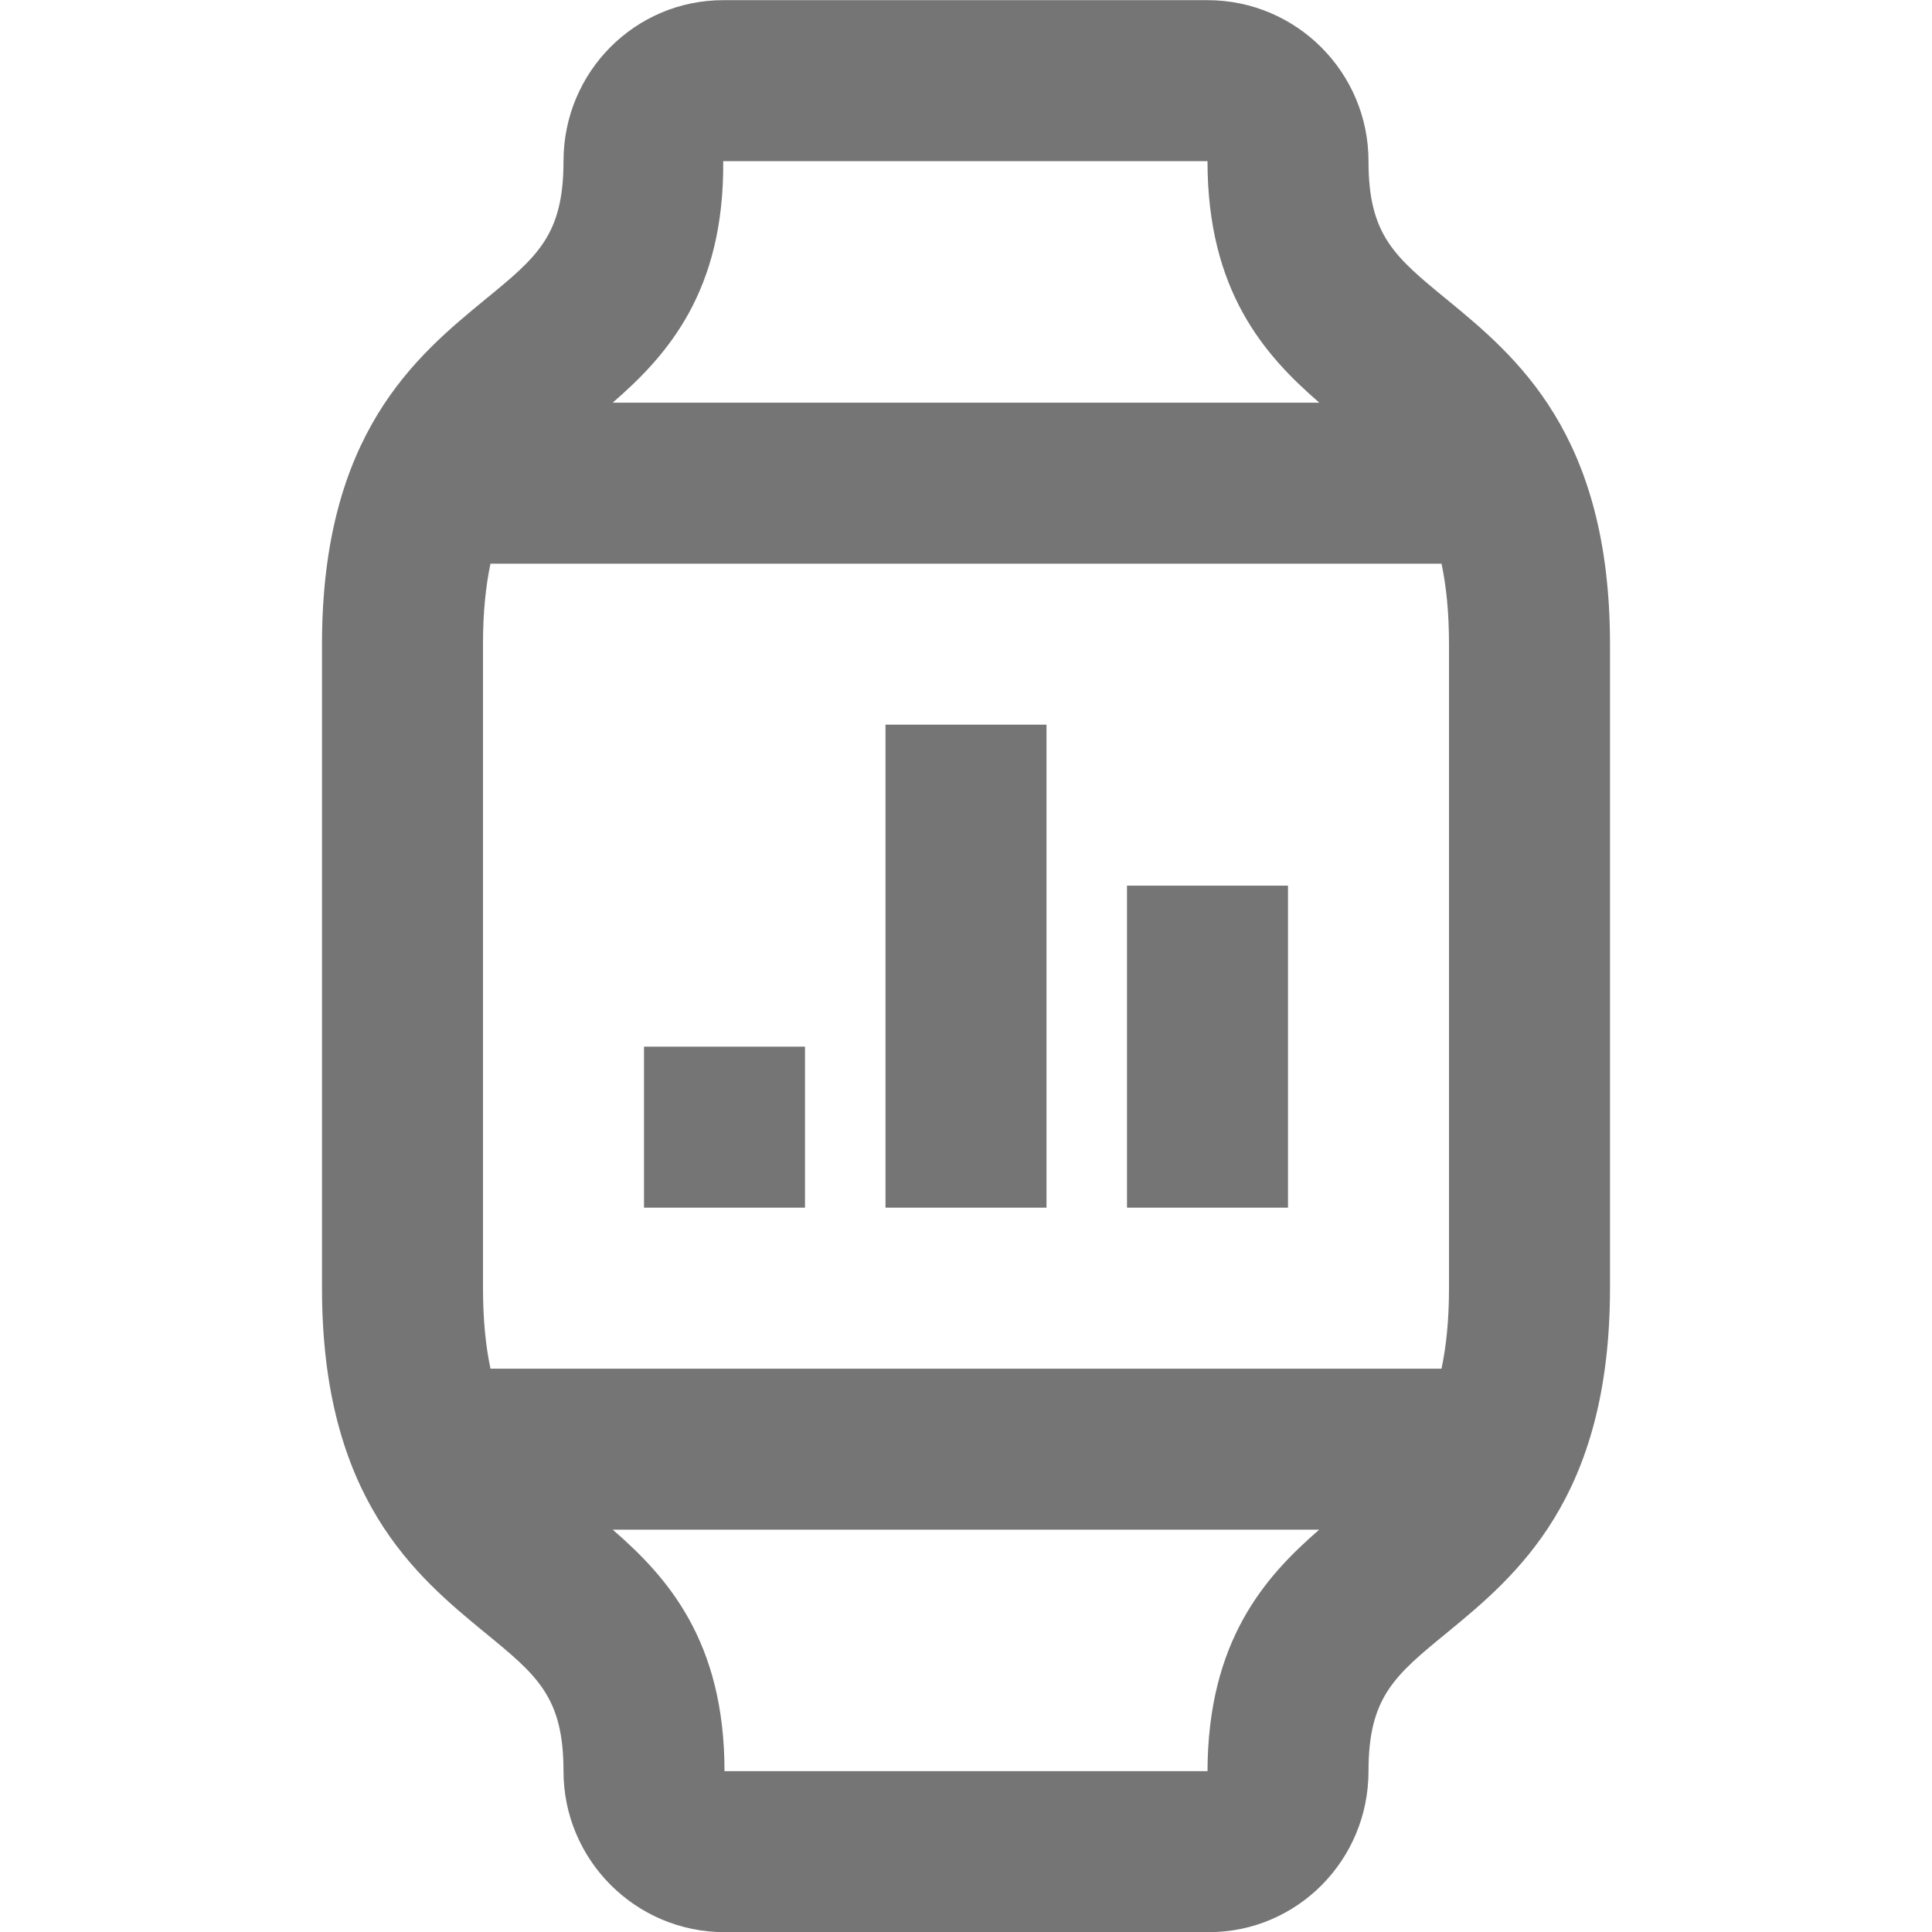 <?xml version="1.0" encoding="iso-8859-1"?>
<!-- Generator: Adobe Illustrator 16.0.0, SVG Export Plug-In . SVG Version: 6.00 Build 0)  -->
<!DOCTYPE svg PUBLIC "-//W3C//DTD SVG 1.1//EN" "http://www.w3.org/Graphics/SVG/1.1/DTD/svg11.dtd">
<svg version="1.1" xmlns="http://www.w3.org/2000/svg" xmlns:xlink="http://www.w3.org/1999/xlink" x="0px" y="0px" width="24px"
	 height="24px" viewBox="0 0 24 24" style="enable-background:new 0 0 24 24;" xml:space="preserve">
<g id="Frame_-_24px">
	<rect y="-0.004" style="fill:none;" width="24" height="24"/>
</g>
<g id="Line_Icons">
	<g>
		<path style="fill:#757575;" d="M17.974,3.721C17.325,3.189,17,2.922,17,2.002c0-1.104-0.897-2-2-2H8.984
			C7.89,0.002,7,0.893,7,2.002c0,0.92-0.325,1.188-0.974,1.719C5.171,4.424,4,5.386,4,8.002v8c0,2.616,1.171,3.578,2.026,4.281
			C6.675,20.814,7,21.082,7,22.002c0,1.104,0.897,2,2,2h6.016c1.094,0,1.984-0.891,1.984-2c0-0.92,0.325-1.188,0.974-1.719
			C18.829,19.58,20,18.618,20,16.002v-8C20,5.386,18.829,4.424,17.974,3.721z M18,8.002v8c0,0.396-0.034,0.721-0.093,1H6.093
			C6.034,16.723,6,16.398,6,16.002v-8c0-0.396,0.034-0.721,0.093-1h11.814C17.966,7.281,18,7.605,18,8.002z M8.984,2.002H15
			c0,1.613,0.707,2.41,1.389,3H7.611C8.293,4.412,8.998,3.615,8.984,2.002z M15,22.002H9c0-1.613-0.707-2.41-1.389-3h8.777
			C15.709,19.59,15.005,20.386,15,22.002z"/>
		<g>
			<rect x="8" y="13.002" style="fill:#757575;" width="2" height="2"/>
			<rect x="11" y="9.002" style="fill:#757575;" width="2" height="6"/>
			<rect x="14" y="11.002" style="fill:#757575;" width="2" height="4"/>
		</g>
	</g>
</g>
</svg>
